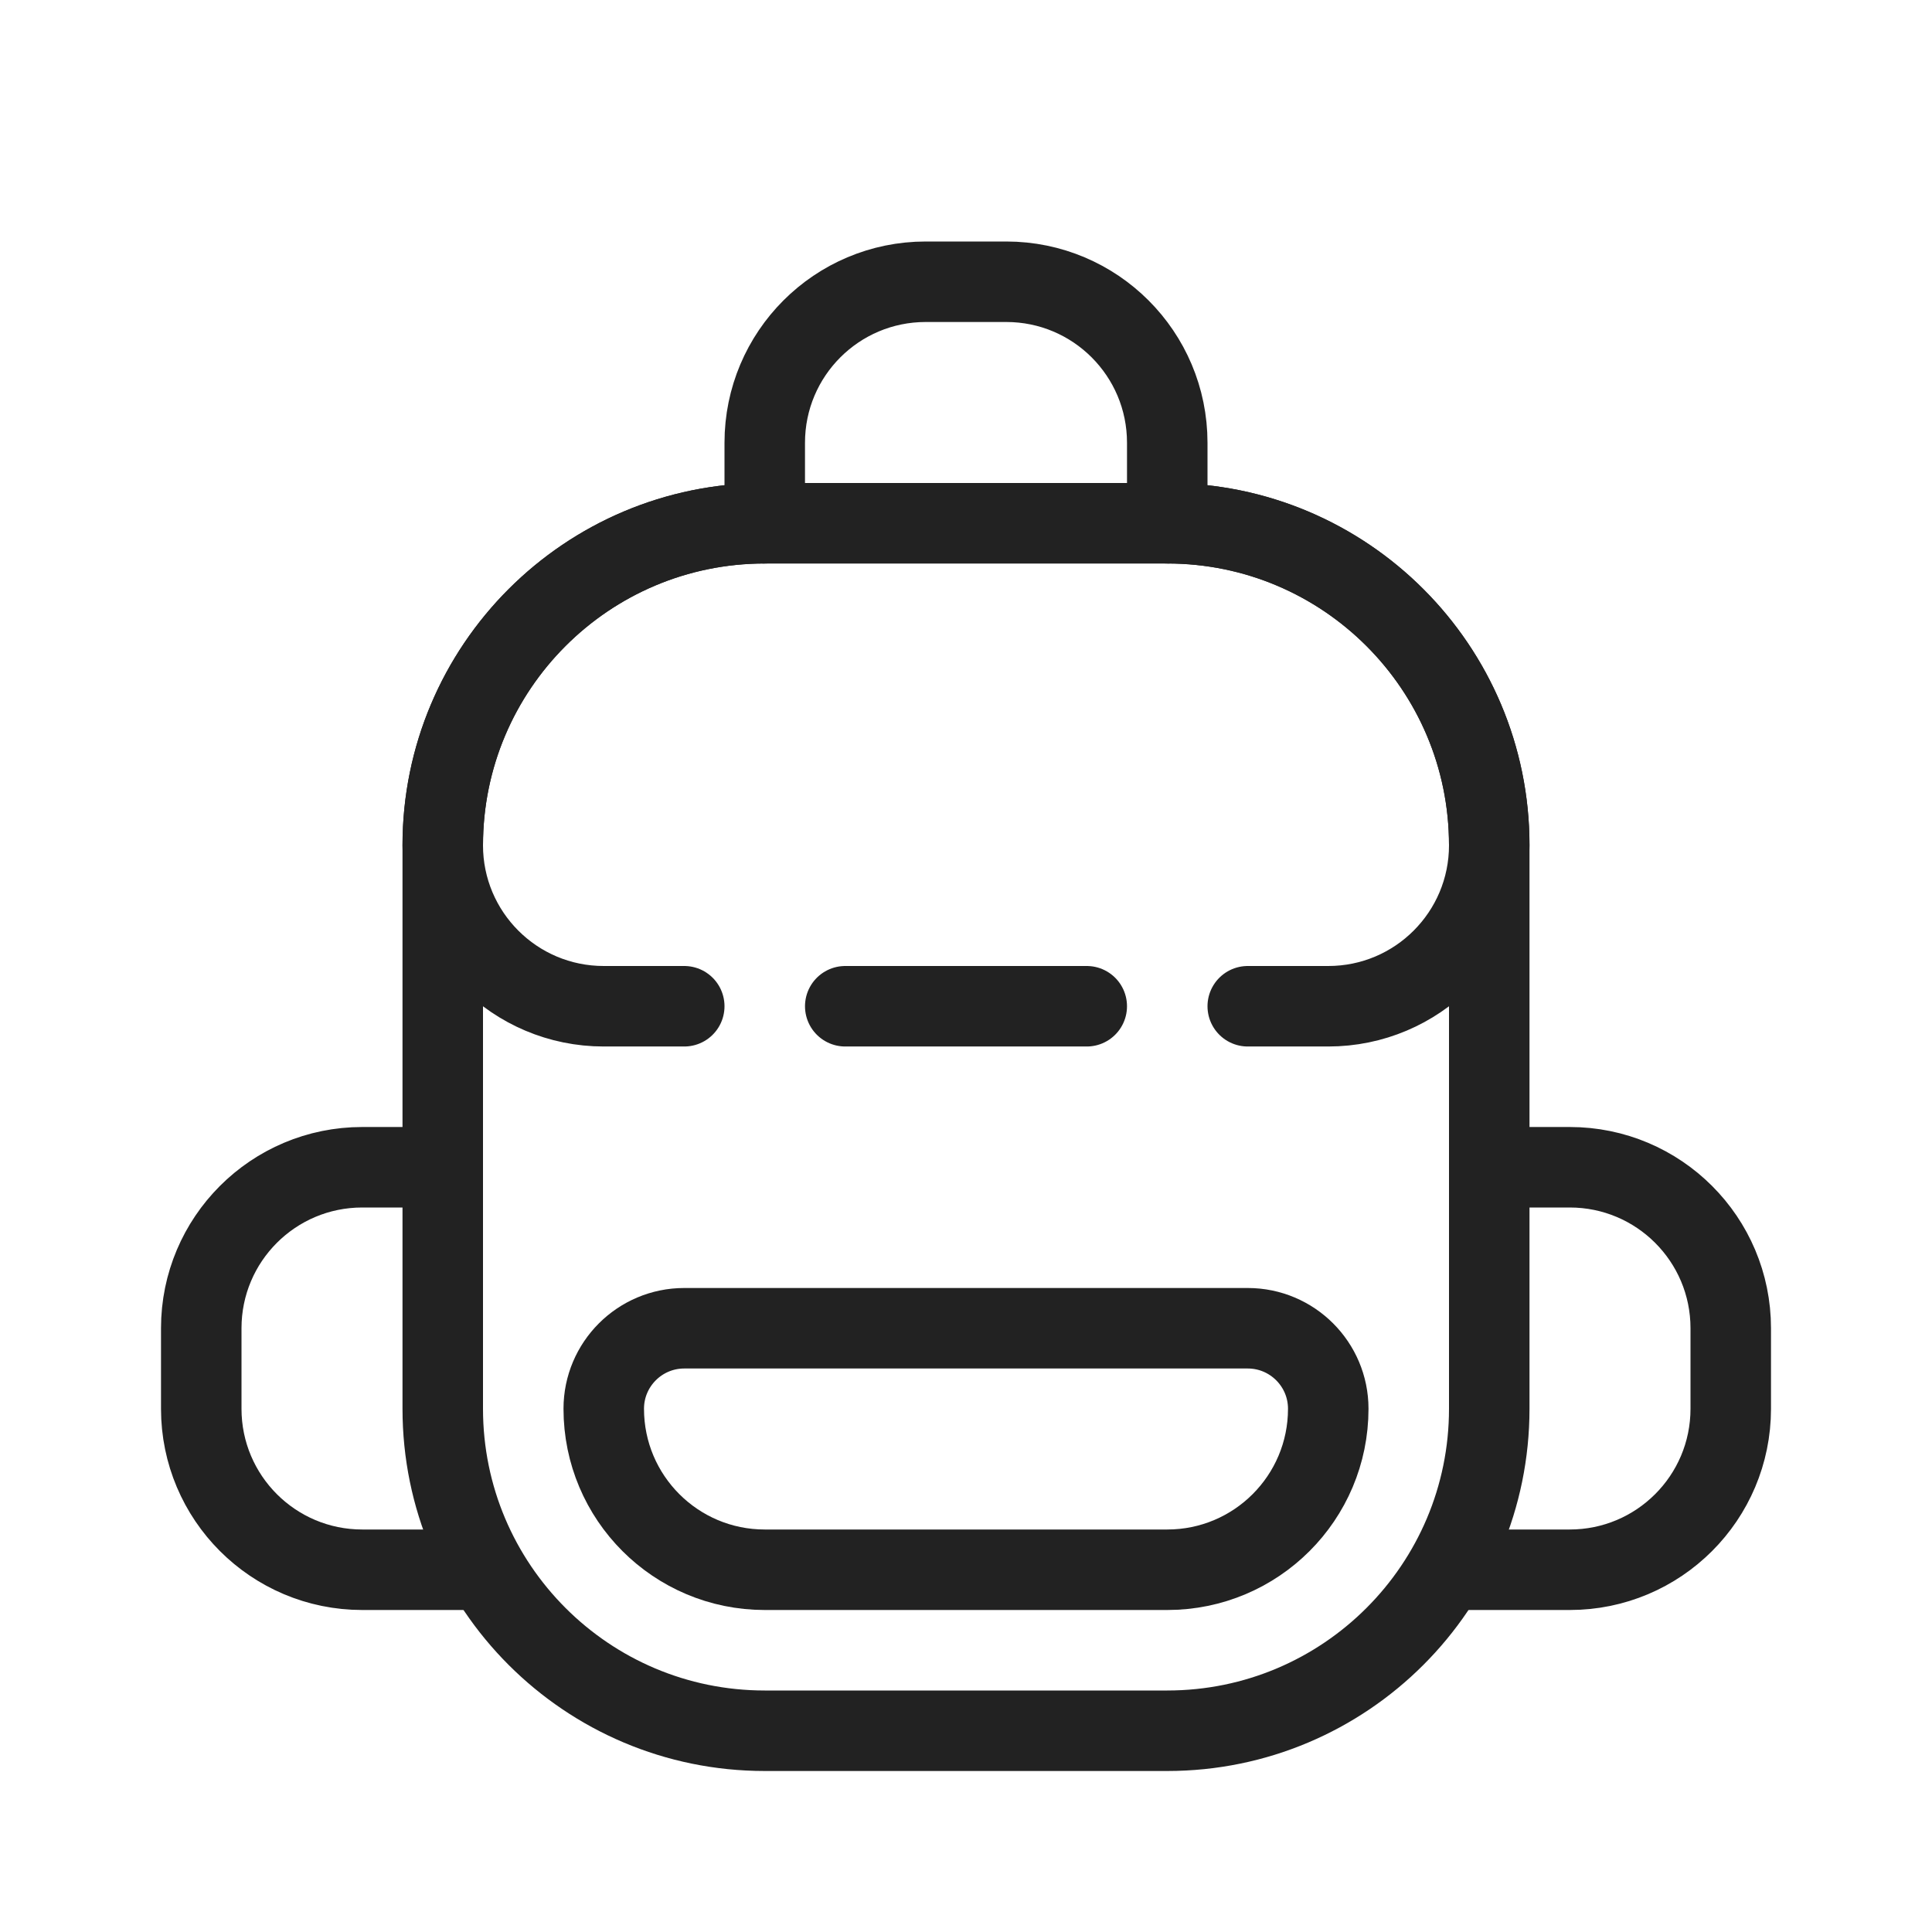 <svg viewBox="0 0 24 24" fill="none" xmlns="http://www.w3.org/2000/svg">
<path d="M5.5 10.5C5.5 8.291 7.291 6.5 9.5 6.5H14.5C16.709 6.5 18.5 8.291 18.5 10.5V17.5C18.5 19.709 16.709 21.5 14.5 21.5H9.5C7.291 21.5 5.5 19.709 5.5 17.5V10.5Z" stroke="#222222" stroke-linecap="round" stroke-linejoin="round"/>
<path d="M8.5 12.5H7.5C6.395 12.5 5.5 11.605 5.5 10.5V10.5C5.5 8.291 7.291 6.5 9.5 6.5H14.5C16.709 6.5 18.5 8.291 18.5 10.5V10.5C18.5 11.605 17.605 12.5 16.5 12.5H15.5M10.5 12.5H13.5" stroke="#222222" stroke-linecap="round" stroke-linejoin="round"/>
<path d="M14.5 19.5H9.5C8.395 19.5 7.5 18.605 7.5 17.5C7.5 16.948 7.948 16.5 8.5 16.5H15.5C16.052 16.5 16.5 16.948 16.5 17.5C16.5 18.605 15.605 19.5 14.5 19.5Z" stroke="#222222" stroke-linecap="round" stroke-linejoin="round"/>
<path d="M18.5 14.5H19.5C20.605 14.5 21.5 15.395 21.5 16.5V17.5C21.5 18.605 20.605 19.5 19.5 19.5H18" stroke="#222222" stroke-linecap="round" stroke-linejoin="round"/>
<path d="M5.5 14.5H4.5C3.395 14.5 2.5 15.395 2.5 16.5V17.5C2.5 18.605 3.395 19.5 4.5 19.5H6" stroke="#222222" stroke-linecap="round" stroke-linejoin="round"/>
<path d="M9.5 6.5V5.5C9.5 4.395 10.395 3.5 11.5 3.5H12.5C13.605 3.5 14.5 4.395 14.5 5.5V6.5" stroke="#222222" stroke-linecap="round" stroke-linejoin="round"/>
</svg>
